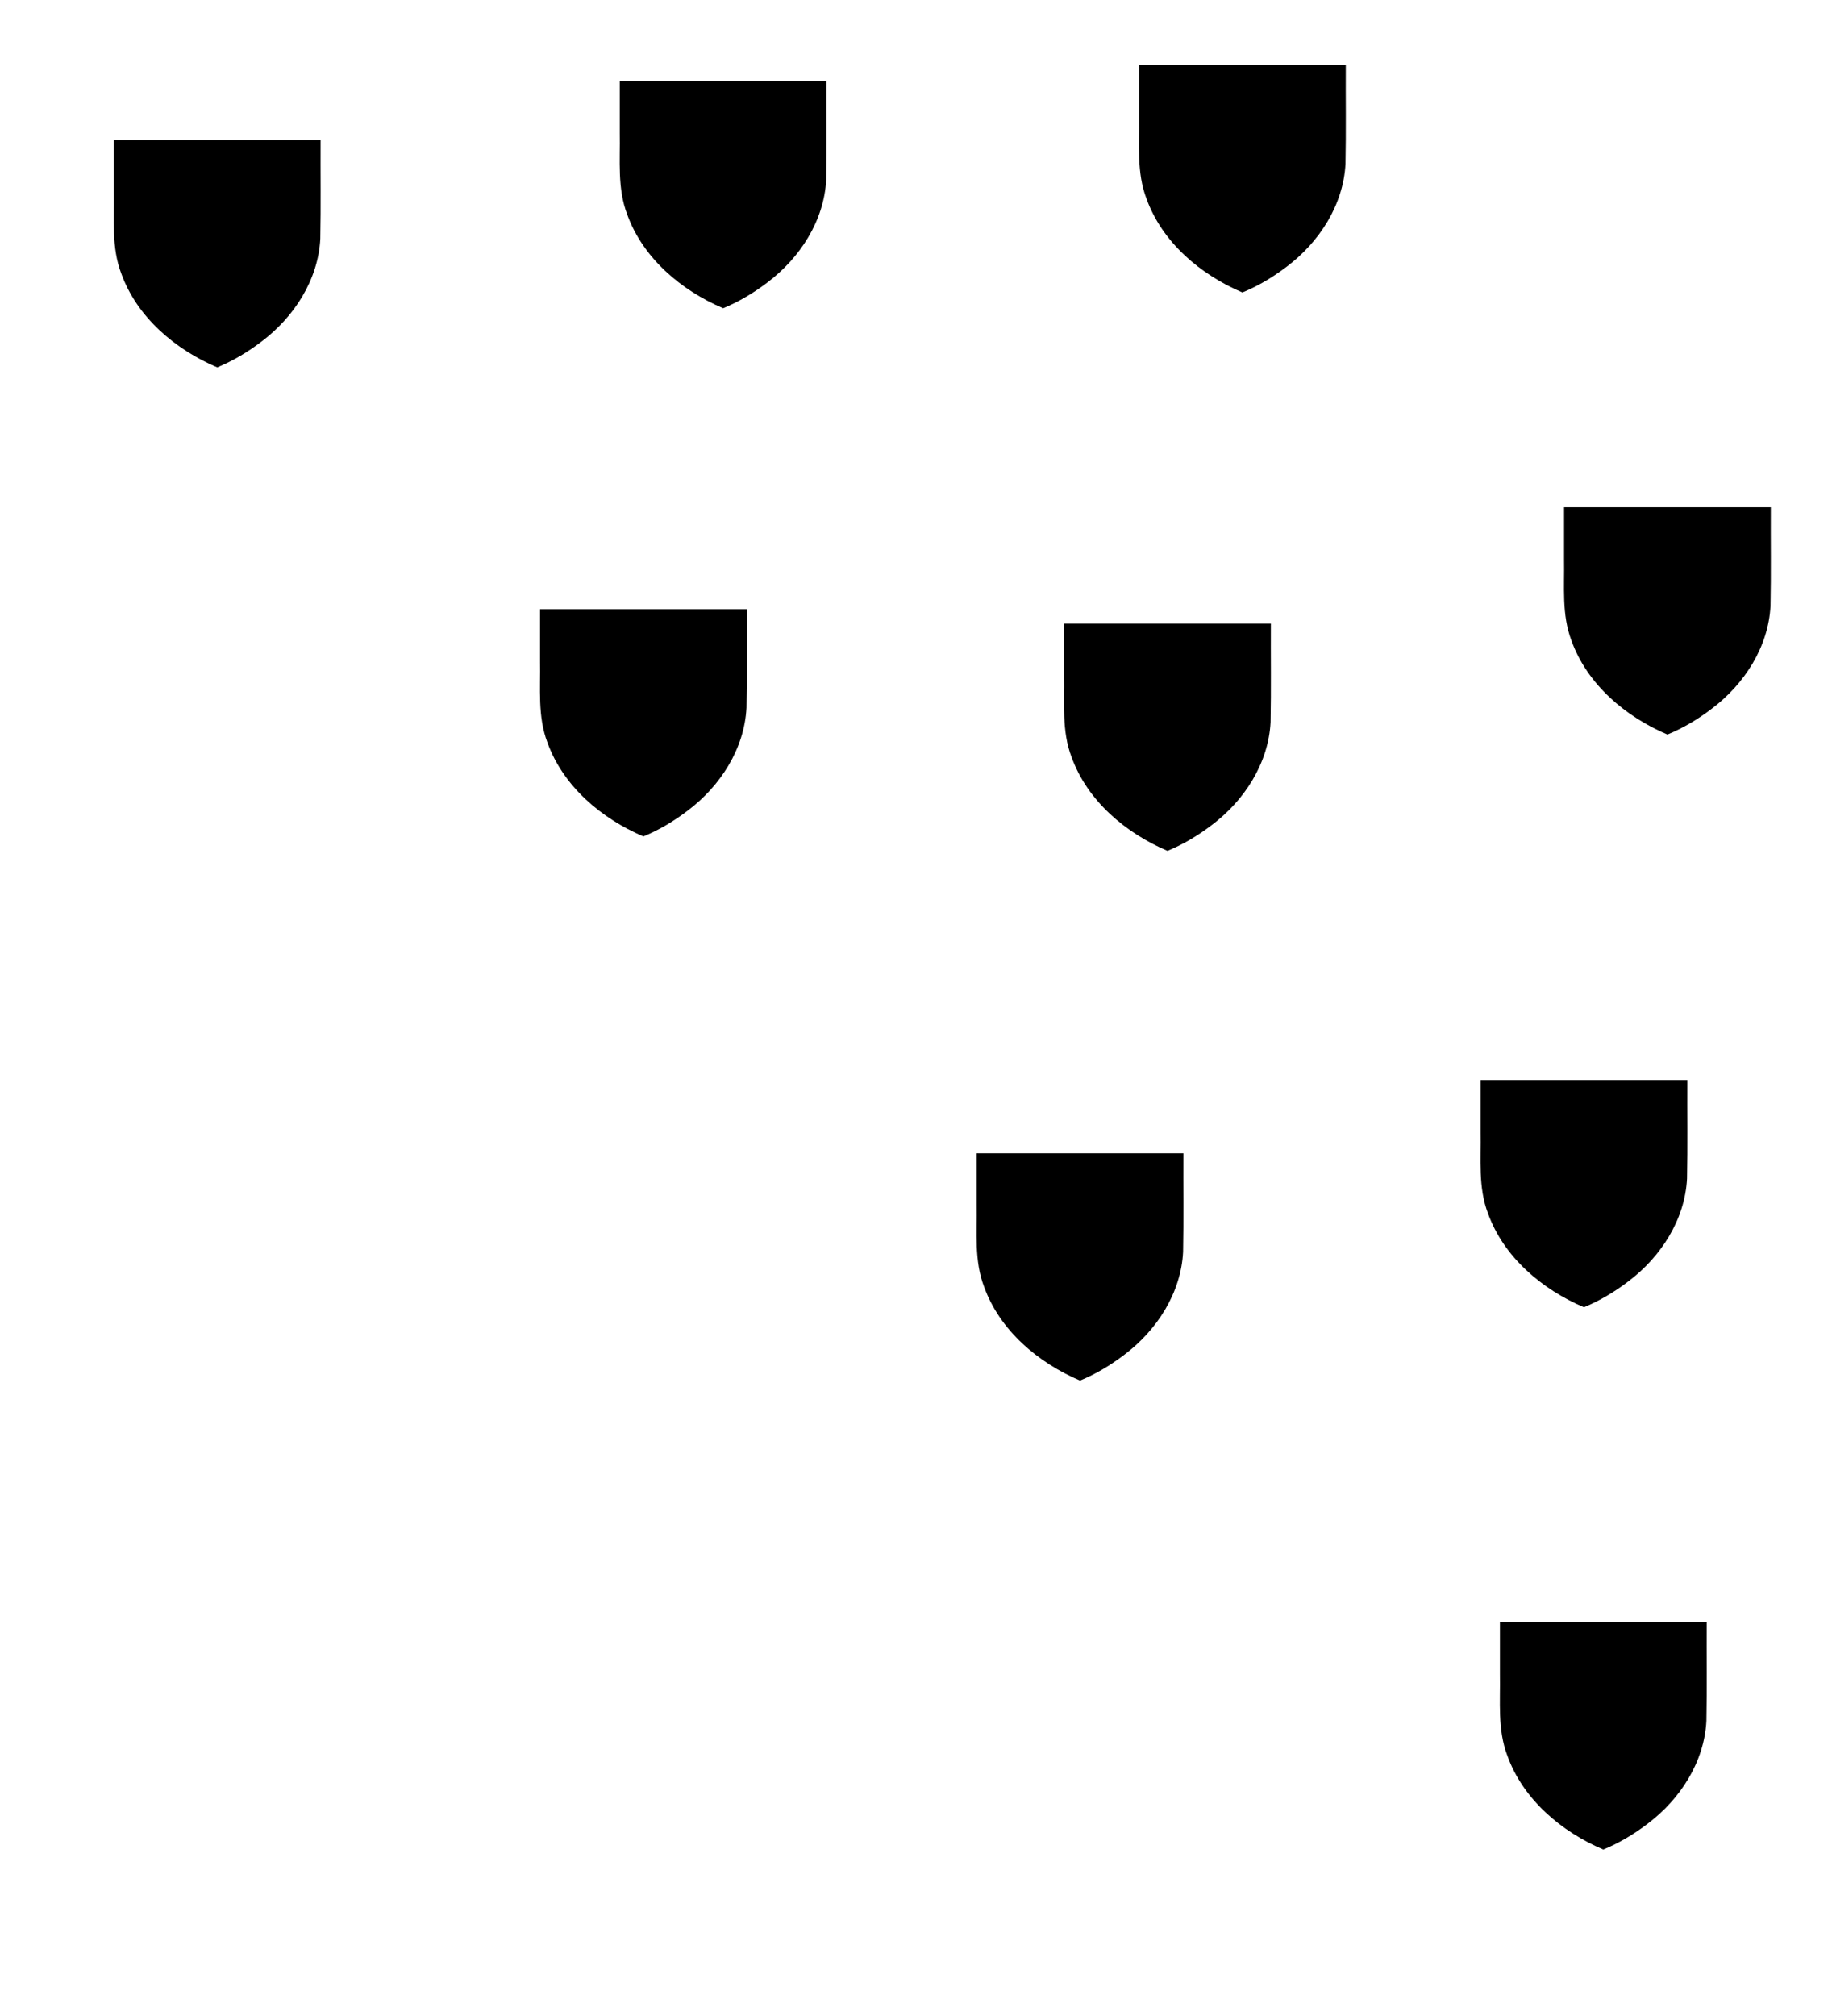 <?xml version="1.0" encoding="UTF-8"?>
<svg version="1.1" viewBox="0 0 100 110" xmlns="http://www.w3.org/2000/svg" xmlns:cc="http://creativecommons.org/ns#" xmlns:dc="http://purl.org/dc/elements/1.1/" xmlns:rdf="http://www.w3.org/1999/02/22-rdf-syntax-ns#" xmlns:xlink="http://www.w3.org/1999/xlink">
 <path id="path828" d="m17.5 7.644c-0.009 1.794 0.019 3.588-0.016 5.382-0.114 2.246-1.435 4.277-3.201 5.606-0.745 0.57-1.557 1.058-2.426 1.414-2.287-0.973-4.377-2.732-5.237-5.12-0.545-1.421-0.378-2.955-0.406-4.441v-2.84h11.29z"/>
 <use transform="translate(51.87 26.38)" width="100%" height="100%" xlink:href="#path828"/>
 <use id="use843" transform="translate(55.96 -4.087)" width="100%" height="100%" xlink:href="#path828"/>
 <use id="use845" transform="translate(19.7 84.96)" width="100%" height="100%" xlink:href="#use843"/>
 <use id="use847" transform="translate(3.5 -60.84)" width="100%" height="100%" xlink:href="#use845"/>
 <use id="use849" transform="translate(-4.557 31.25)" width="100%" height="100%" xlink:href="#use847"/>
 <use id="use851" transform="translate(-51.34 -25.69)" width="100%" height="100%" xlink:href="#use849"/>
 <use id="use853" transform="translate(4.352 -28.82)" width="100%" height="100%" xlink:href="#use851"/>
 <use transform="translate(19.48 58.51)" width="100%" height="100%" xlink:href="#use853"/>
</svg>
